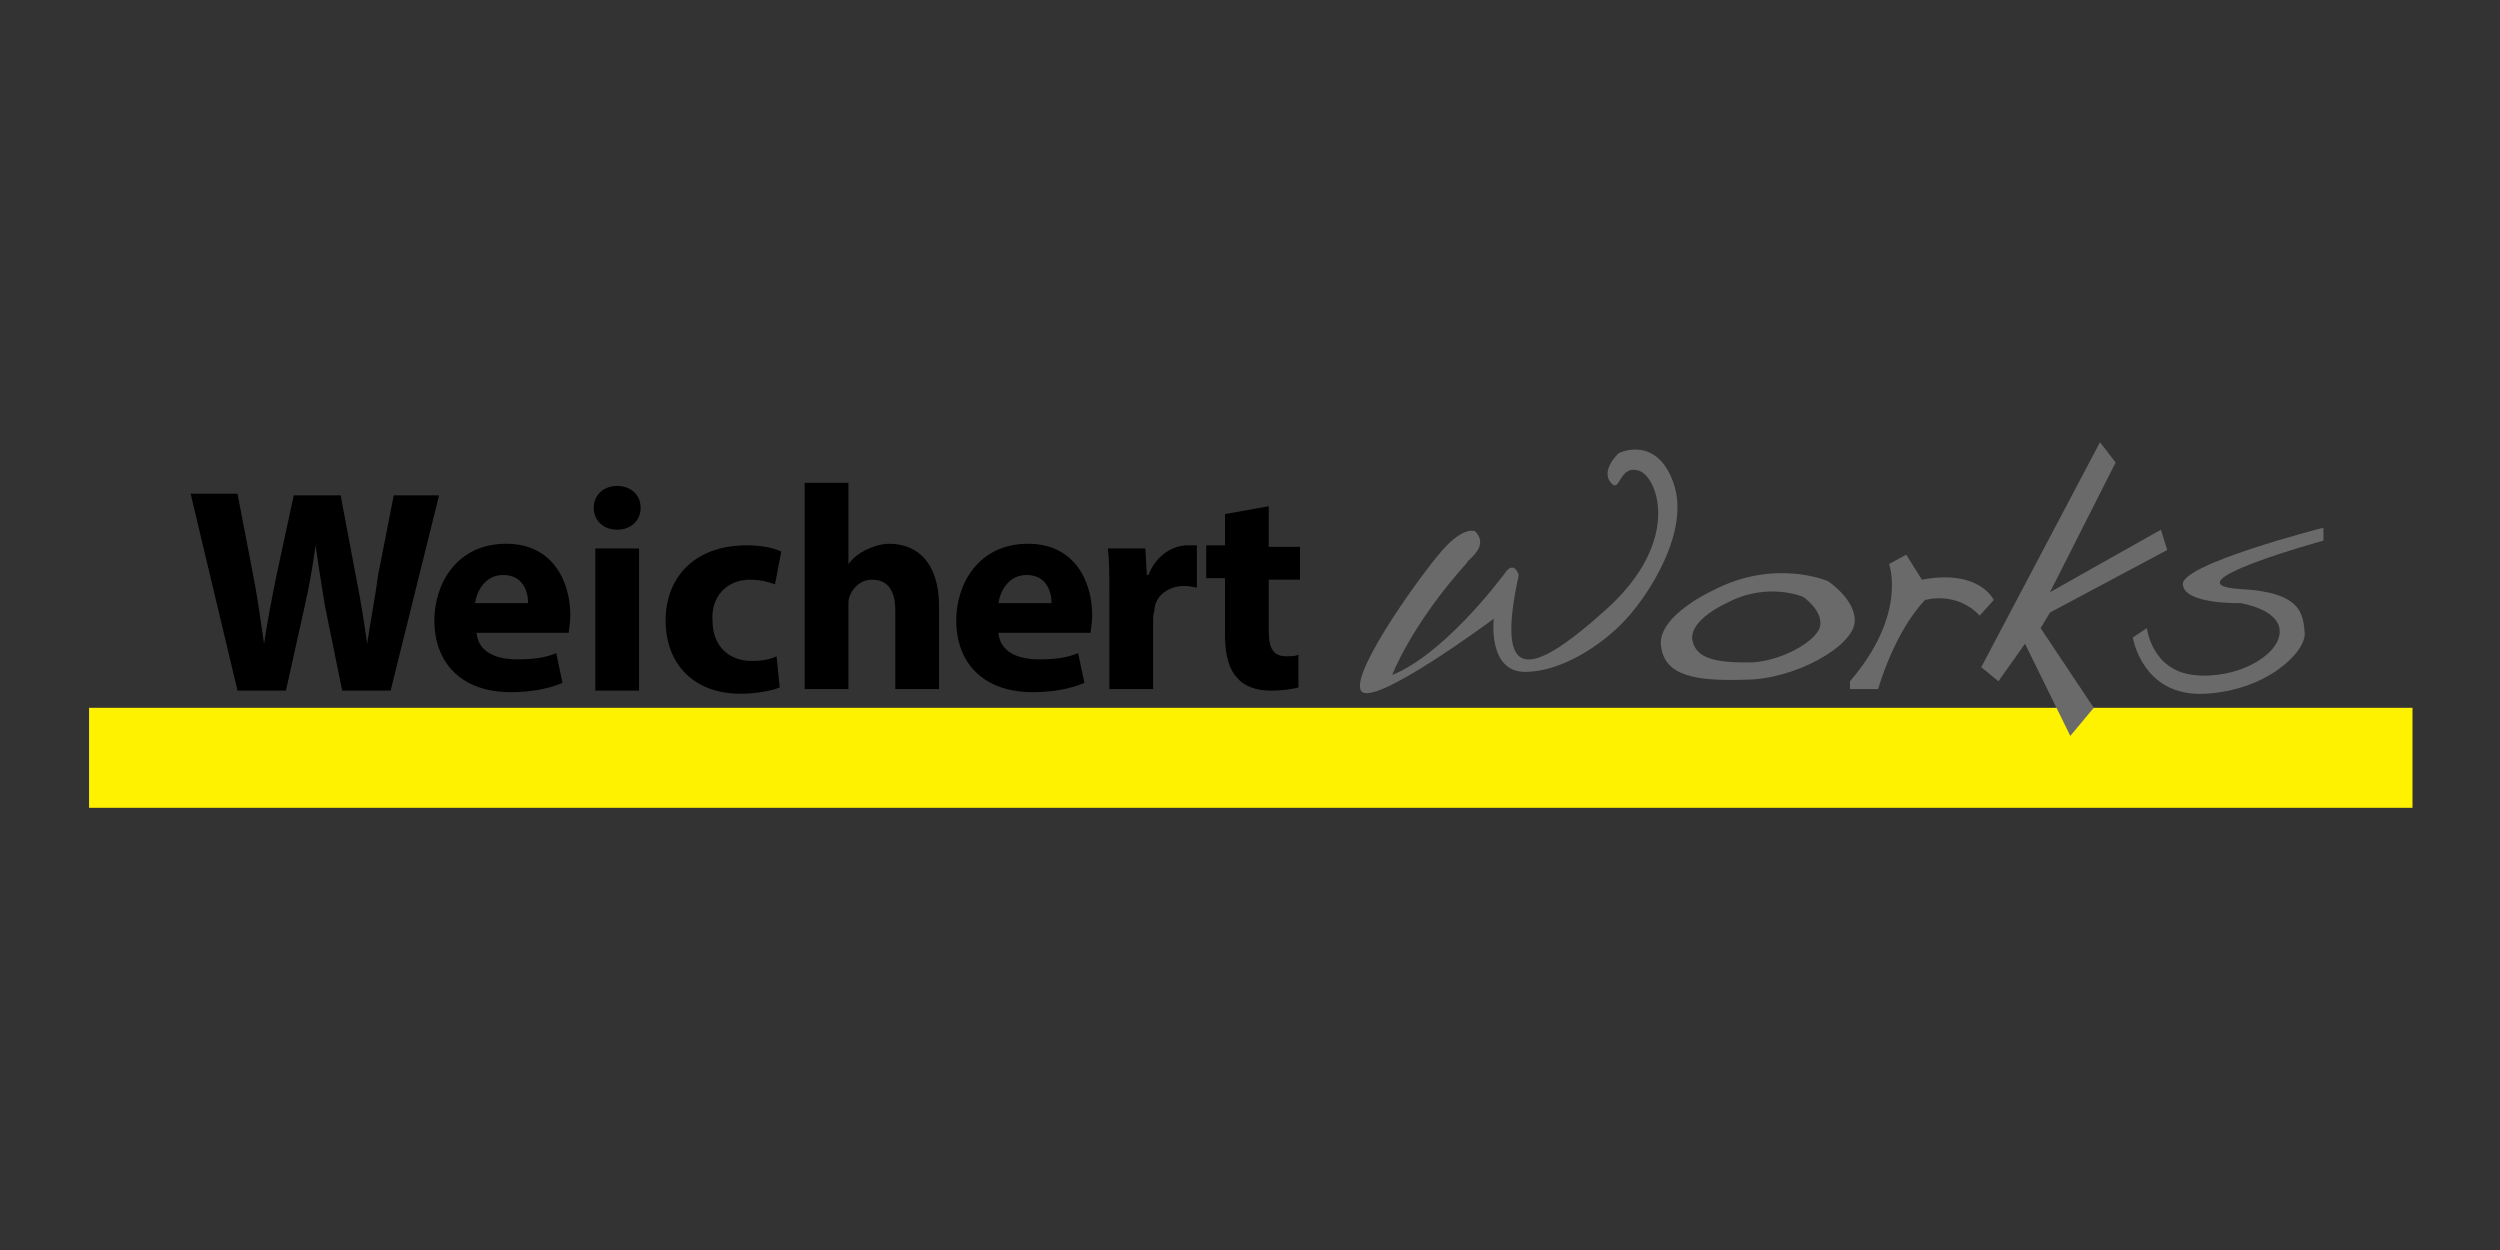 <?xml version="1.0" encoding="iso-8859-1"?>
<!-- Generator: Adobe Illustrator 23.0.2, SVG Export Plug-In . SVG Version: 6.00 Build 0)  -->
<svg version="1.2" baseProfile="tiny" id="Layer_1" xmlns="http://www.w3.org/2000/svg" xmlns:xlink="http://www.w3.org/1999/xlink"
	 x="0px" y="0px" viewBox="0 0 160 80" xml:space="preserve">
<rect x="0" y="0" width="160" height="80" fill="#333333" stroke="none"/>
<g>
	<rect x="5.7" y="45.3" fill="#FFF201" width="148.7" height="6.4"/>
	<g>
		<path d="M15.2,44.2l-3-12.6h3l1,5.2c0.3,1.5,0.5,3.1,0.7,4.4h0c0.2-1.4,0.5-2.9,0.8-4.4l1.1-5.1h3l1,5.3c0.3,1.5,0.5,2.8,0.7,4.2
			h0c0.2-1.4,0.5-2.9,0.7-4.4l1-5.1h2.9L25,44.2h-3.1l-1.1-5.4c-0.2-1.3-0.4-2.4-0.6-3.9h0c-0.2,1.4-0.4,2.6-0.7,3.9l-1.2,5.4H15.2z
			"/>
		<path d="M30.5,40.5c0.1,1.2,1.2,1.7,2.6,1.7c1,0,1.8-0.1,2.5-0.4l0.4,1.9c-0.9,0.4-2.1,0.6-3.3,0.6c-3.1,0-4.9-1.8-4.9-4.6
			c0-2.3,1.4-4.9,4.6-4.9c2.9,0,4.1,2.3,4.1,4.6c0,0.5-0.1,0.9-0.1,1.1H30.5z M33.8,38.6c0-0.7-0.3-1.8-1.6-1.8
			c-1.2,0-1.7,1.1-1.8,1.8H33.8z"/>
		<path d="M41,32.5c0,0.8-0.6,1.4-1.5,1.4c-0.9,0-1.5-0.6-1.5-1.4c0-0.8,0.6-1.4,1.5-1.4C40.4,31.1,41,31.7,41,32.5z M38.1,44.2
			v-9.1h2.8v9.1H38.1z"/>
		<path d="M49.9,44c-0.5,0.2-1.5,0.4-2.5,0.4c-2.9,0-4.8-1.8-4.8-4.7c0-2.7,1.8-4.8,5.2-4.8c0.7,0,1.6,0.1,2.2,0.4l-0.4,2.1
			c-0.3-0.1-0.8-0.3-1.6-0.3c-1.5,0-2.5,1.1-2.4,2.6c0,1.7,1.1,2.6,2.5,2.6c0.7,0,1.2-0.1,1.6-0.3L49.9,44z"/>
		<path d="M51.5,30.9h2.8v5.2h0c0.3-0.4,0.7-0.7,1.1-0.9c0.4-0.2,1-0.4,1.5-0.4c1.8,0,3.2,1.2,3.2,4v5.3h-2.8v-5c0-1.2-0.4-2-1.5-2
			c-0.7,0-1.2,0.5-1.4,1c-0.1,0.2-0.1,0.4-0.1,0.6v5.4h-2.8V30.9z"/>
		<path d="M63.9,40.5c0.1,1.2,1.2,1.7,2.6,1.7c1,0,1.8-0.1,2.5-0.4l0.4,1.9c-0.9,0.4-2.1,0.6-3.3,0.6c-3.1,0-4.9-1.8-4.9-4.6
			c0-2.3,1.4-4.9,4.6-4.9c2.9,0,4.1,2.3,4.1,4.6c0,0.5-0.1,0.9-0.1,1.1H63.9z M67.3,38.6c0-0.7-0.3-1.8-1.6-1.8
			c-1.2,0-1.7,1.1-1.8,1.8H67.3z"/>
		<path d="M71,38.1c0-1.3,0-2.2-0.1-3h2.4l0.1,1.7h0.1c0.5-1.3,1.6-1.9,2.5-1.9c0.3,0,0.4,0,0.6,0v2.7c-0.2,0-0.4-0.1-0.8-0.1
			c-1,0-1.8,0.6-1.9,1.4c0,0.2-0.1,0.4-0.1,0.6v4.6H71V38.1z"/>
		<path d="M81.2,32.4v2.6h2v2.1h-2v3.3c0,1.1,0.3,1.6,1.1,1.6c0.4,0,0.6,0,0.8-0.1l0,2.1c-0.4,0.1-1,0.2-1.8,0.2
			c-0.9,0-1.7-0.3-2.1-0.8c-0.5-0.5-0.8-1.4-0.8-2.7v-3.7h-1.2v-2.1h1.2v-2L81.2,32.4z"/>
	</g>
	<path fill="#6A6A6A" d="M94.4,34c0,0-0.6-0.3-1.8,0.9s-6.2,8.1-5.5,9.3s8.5-4.6,8.5-4.6S95.2,43,97.6,43s5-1.8,6.4-3.3
		c1.5-1.6,4.2-5.7,3.1-8.8c-1.1-3.1-3.5-1.9-3.5-1.9s-1.2,1.1-0.5,1.9c0.6,0.7,0.5-1.1,1.7-0.8c1.2,0.2,3,4.4-2,8.9
		s-7.1,4.7-5.6-2.2c0,0-0.3-1-0.9-0.1c-0.6,0.8-4,5.2-7.2,6.5c0,0,1.2-3.2,4.8-7.2C93.8,35.9,95.4,35,94.4,34z"/>
	<g>
		<path fill="#6A6A6A" d="M117,37.2c0,0-3.4-1.5-7.4,0.6c0,0-3.5,1.6-3.3,3.5c0.2,2,2.3,2.3,5.4,2.2c3.1,0,6.9-2.1,7-3.7
			C118.8,38.4,117,37.2,117,37.2z M111.9,42.4c-2,0-3.4-0.2-3.6-1.5c-0.1-1.3,2.2-2.3,2.2-2.3c2.6-1.4,4.9-0.4,4.9-0.4
			s1.2,0.8,1.1,1.8S113.9,42.4,111.9,42.4z"/>
	</g>
	<path fill="#6A6A6A" d="M122,35.5l-1.1,0.6c0,0,1.2,3.2-2.5,7.5v0.5h1.8c0,0,1-3.6,3-5.7c0,0,2-0.6,3.5,1l0.9-1c0,0-0.9-2-4.6-1.3
		L122,35.5z"/>
	<polygon fill="#6A6A6A" points="134.4,28.3 126.8,42.7 127.9,43.6 129.6,41.2 132.5,47.1 134,45.3 130.6,40.2 131.2,39.2 
		138.7,35.2 138.3,33.9 131.2,37.9 135.4,29.6 	"/>
	<path fill="#6A6A6A" d="M148.6,33.8c0,0-9,2.3-8.9,3.6c0.1,1.3,3.7,1.2,3.7,1.2s2.6,0.4,2.5,1.9c-0.1,1.5-2.8,3-5.5,2.7
		c-2.7-0.3-3-3-3-3l-0.9,0.6c0,0,0.6,3.8,4.6,3.6s6.5-2.7,6.4-3.9c-0.1-1.2-0.2-2.6-4.1-2.8c-4.9-0.3,5.3-3.1,5.3-3.1V33.8z"/>
</g>
</svg>
